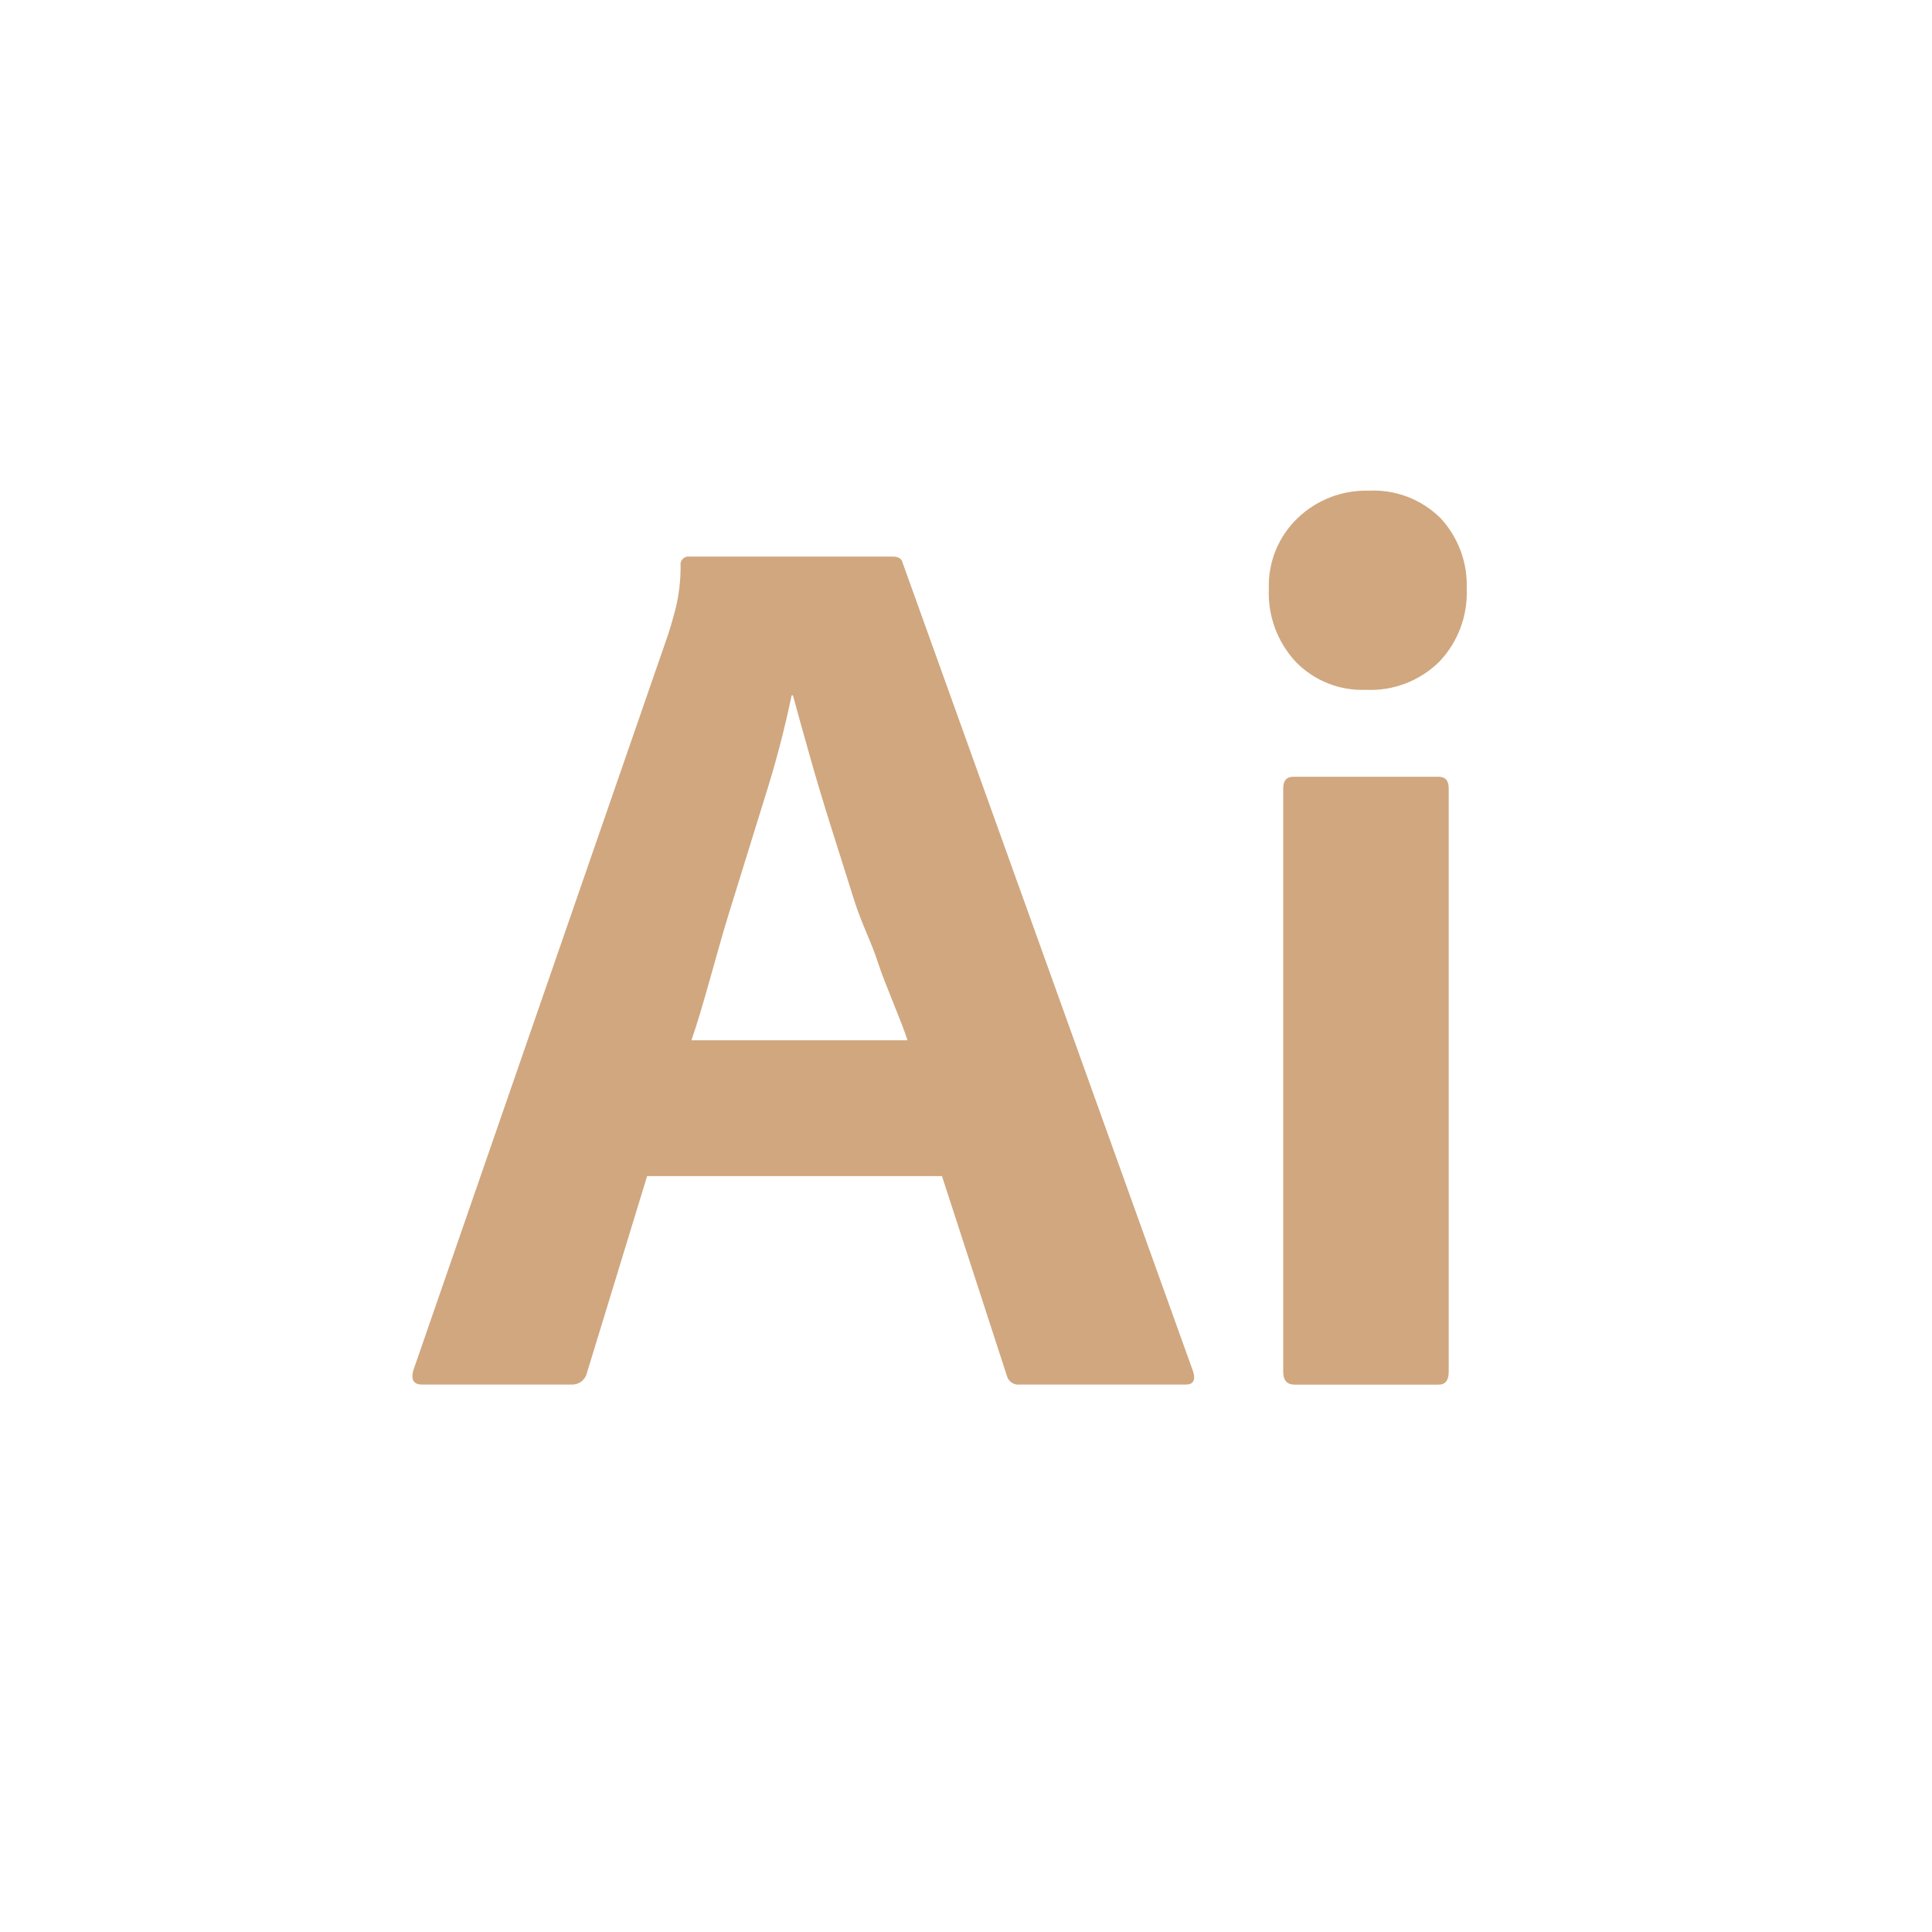 <svg width="62" height="62" viewBox="0 0 128 128" fill="none"
    xmlns="http://www.w3.org/2000/svg">
    <rect fill="#d0a77f"/>
    <path d="M62.408 77.921H42.873L38.882 90.97C38.828 91.195 38.697 91.394 38.511 91.533C38.326 91.672 38.099 91.742 37.867 91.731H27.972C27.409 91.731 27.211 91.421 27.38 90.801L44.245 42.093C44.414 41.585 44.583 41.007 44.752 40.359C44.984 39.412 45.098 38.441 45.091 37.466C45.079 37.386 45.087 37.304 45.112 37.227C45.138 37.15 45.181 37.08 45.239 37.022C45.296 36.965 45.366 36.921 45.443 36.896C45.52 36.87 45.602 36.862 45.682 36.874H59.129C59.523 36.874 59.749 37.016 59.805 37.297L79.054 90.885C79.222 91.45 79.053 91.732 78.546 91.731H67.551C67.362 91.752 67.172 91.703 67.017 91.594C66.861 91.485 66.75 91.323 66.705 91.139L62.408 77.921ZM45.809 68.921H60.123C59.785 67.794 58.621 65.189 58.17 63.779C57.718 62.37 57.1 61.248 56.592 59.641C56.084 58.035 55.577 56.428 55.069 54.821C54.562 53.214 54.097 51.663 53.675 50.169C53.252 48.676 52.871 47.309 52.533 46.068H52.448C51.972 48.352 51.379 50.61 50.671 52.833C49.881 55.371 49.078 57.964 48.261 60.614C47.444 63.264 46.597 66.667 45.809 68.921Z" fill="#d0a77f"/>
    <path d="M90.493 45.703C89.63 45.738 88.77 45.59 87.968 45.269C87.166 44.949 86.442 44.462 85.841 43.843C85.242 43.196 84.776 42.437 84.471 41.609C84.166 40.782 84.028 39.903 84.064 39.022C84.033 38.15 84.187 37.281 84.515 36.472C84.843 35.663 85.338 34.933 85.968 34.328C86.591 33.73 87.327 33.261 88.132 32.949C88.938 32.637 89.797 32.488 90.661 32.51C91.54 32.462 92.42 32.599 93.243 32.912C94.066 33.225 94.814 33.708 95.439 34.328C96.023 34.958 96.476 35.697 96.774 36.502C97.072 37.307 97.207 38.164 97.173 39.022C97.209 39.906 97.066 40.789 96.753 41.617C96.441 42.445 95.965 43.202 95.354 43.843C94.716 44.472 93.955 44.962 93.118 45.282C92.281 45.602 91.387 45.746 90.493 45.703ZM85.017 90.89V52.223C85.017 51.715 85.241 51.462 85.694 51.462H95.303C95.754 51.462 95.98 51.716 95.98 52.223V90.89C95.98 91.454 95.754 91.737 95.303 91.736H85.778C85.27 91.736 85.016 91.454 85.017 90.89Z" fill="#d0a77f"/>
</svg>
